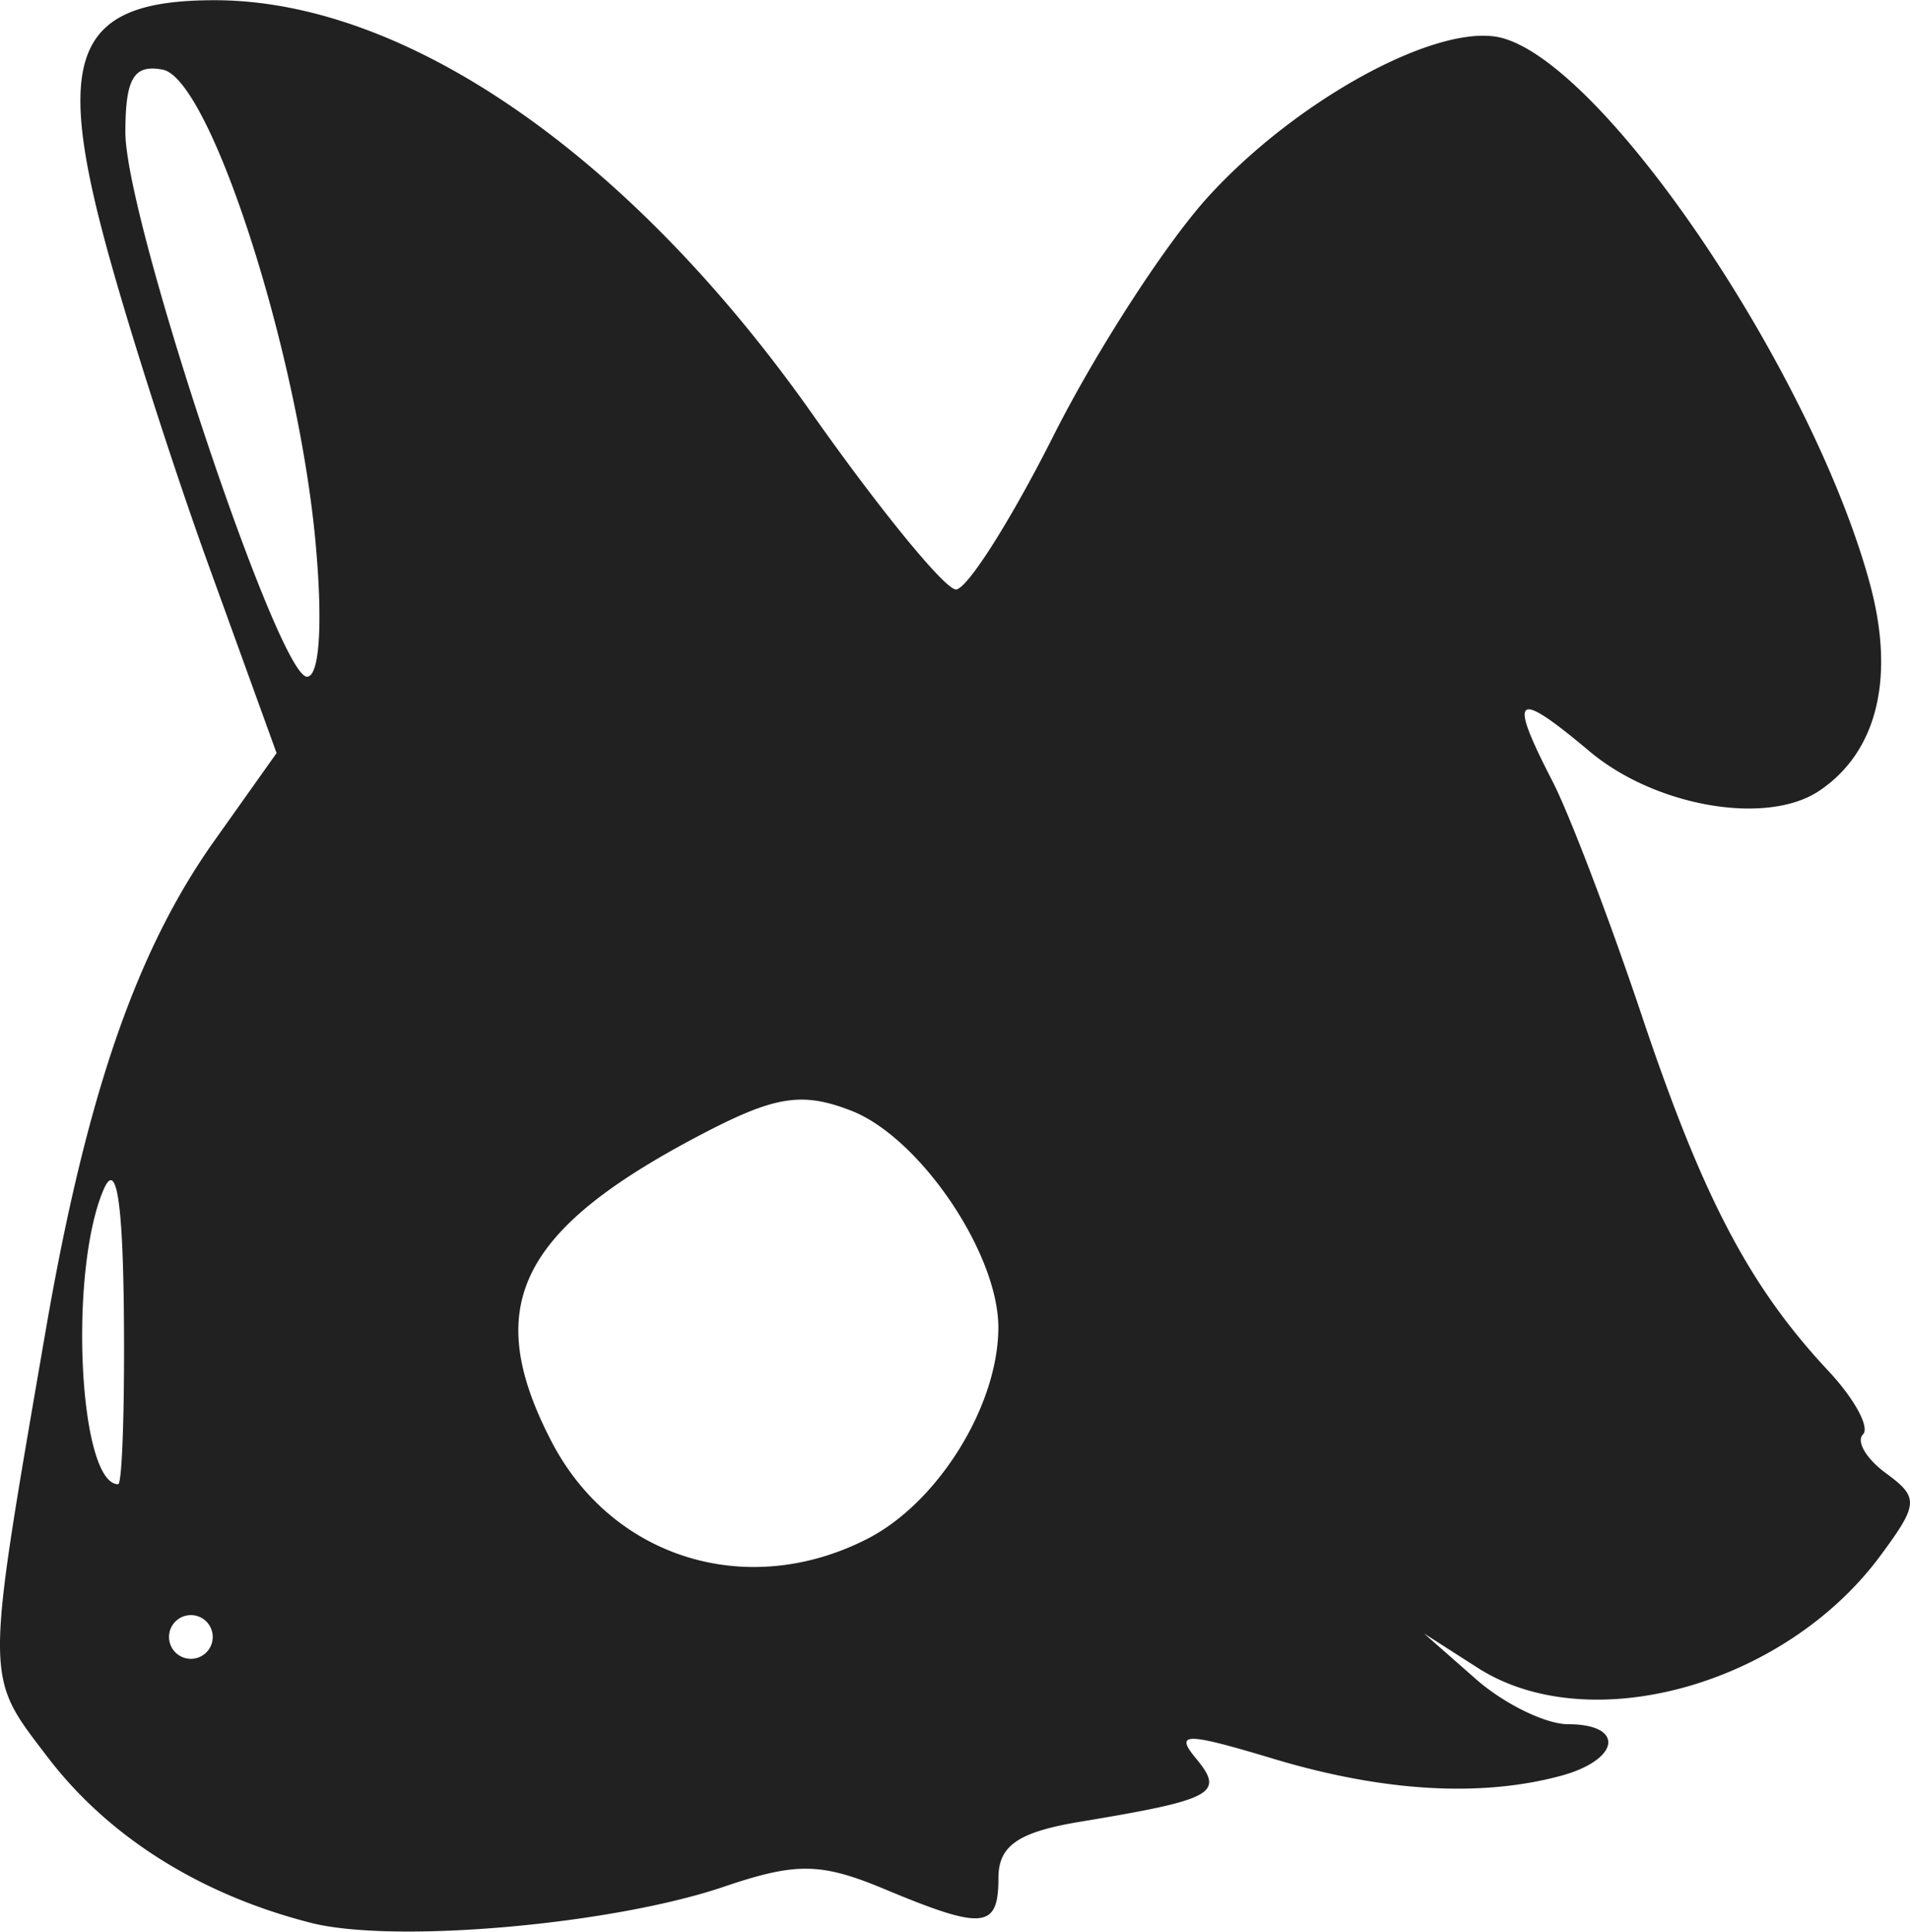 <svg width="87" height="88" xmlns="http://www.w3.org/2000/svg" viewBox="0 0 23.155 23.416"><title>sophie2 race rabbit</title><g fill="#212121" class="nc-icon-wrapper"><g id="layer1" transform="translate(-53.868 -273.019)"><path d="M57.637 296.329c-1.341-.342-2.454-1.042-3.19-2.007-.768-1.008-.767-.867-.027-5.163.493-2.856 1.098-4.615 2.05-5.954l.751-1.058-.814-2.249c-.448-1.237-1.026-3.045-1.283-4.02-.592-2.234-.298-2.859 1.346-2.859 2.318 0 5.036 1.882 7.245 5.016.825 1.17 1.609 2.128 1.742 2.128.134 0 .665-.837 1.18-1.859.514-1.022 1.354-2.322 1.865-2.888 1.079-1.194 2.817-2.138 3.572-1.94 1.257.329 3.775 4.067 4.465 6.626.306 1.138.084 2.035-.619 2.504-.635.424-1.985.19-2.784-.482-.904-.76-.99-.689-.446.367.203.393.688 1.667 1.079 2.831.742 2.216 1.308 3.293 2.266 4.317.315.337.503.683.418.768-.085.085.041.297.28.472.4.293.394.373-.07 1-1.158 1.567-3.523 2.225-4.878 1.36l-.654-.419.625.55c.343.303.85.551 1.124.551.693 0 .628.433-.095.627-.974.261-2.154.19-3.479-.208-1.068-.322-1.203-.322-.938-.003.351.423.215.497-1.404.766-.752.125-.992.29-.992.682 0 .618-.181.636-1.378.136-.773-.323-1.072-.328-1.95-.03-1.359.462-4.005.693-5.007.438zm-1.19-3.466a.265.265 0 0 0-.265-.265.265.265 0 0 0-.265.265.265.265 0 0 0 .53 0zm7.946-1.195c.855-.443 1.58-1.618 1.578-2.562-.003-.901-.955-2.302-1.785-2.624-.598-.232-.925-.179-1.828.295-2.203 1.156-2.652 2.077-1.807 3.711.737 1.426 2.386 1.932 3.842 1.18zm-9.023-2.708c-.013-1.391-.092-1.88-.246-1.521-.427.993-.3 3.572.176 3.572.049 0 .08-.923.07-2.05zm2.321-9.393c-.218-2.321-1.28-5.596-1.85-5.706-.351-.067-.453.104-.453.76 0 1.05 1.851 6.6 2.202 6.6.154 0 .194-.657.101-1.654z" id="path5530" fill="#212121" stroke-width=".07"></path></g></g></svg>